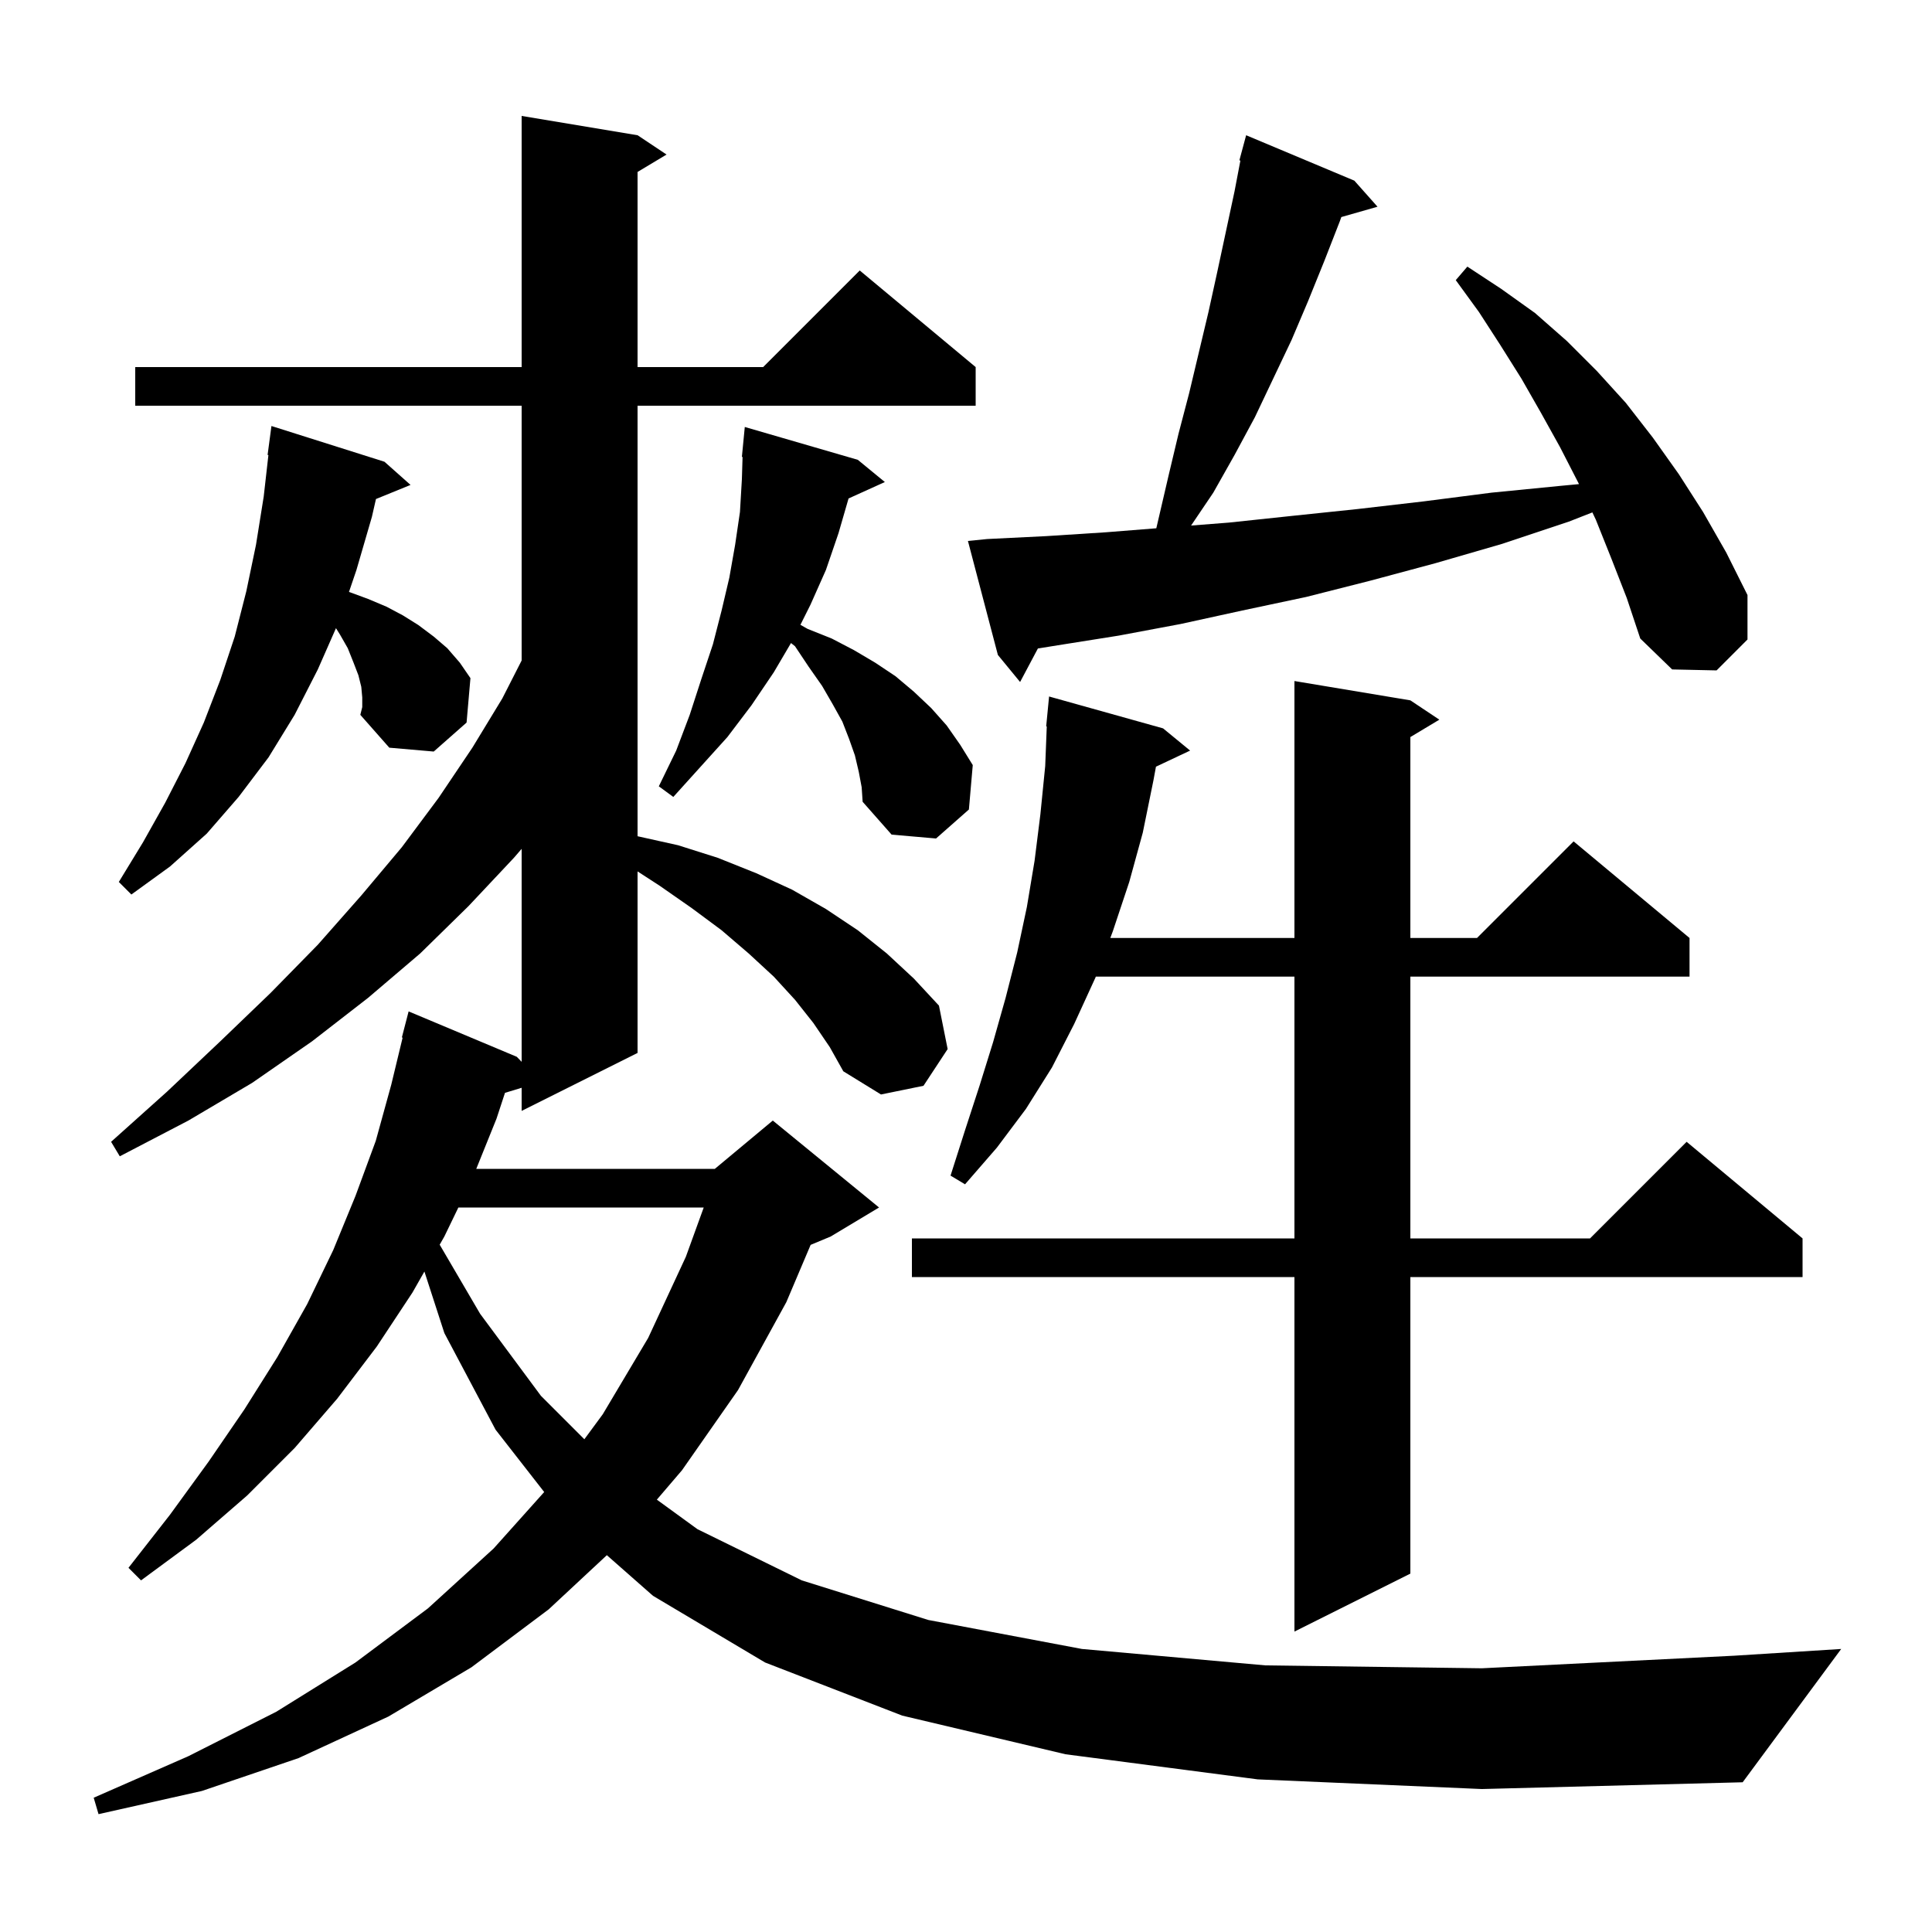 <svg xmlns="http://www.w3.org/2000/svg" xmlns:xlink="http://www.w3.org/1999/xlink" version="1.1" baseProfile="full" viewBox="0 0 200 200" width="200" height="200">
<g fill="black">
<path d="M 130.2 184.2 L 110.3 181.6 L 93.4 177.6 L 79.2 172.1 L 67.6 165.2 L 62.82 160.992 L 56.8 166.6 L 48.8 172.6 L 40.2 177.7 L 30.9 182.0 L 20.9 185.4 L 10.2 187.8 L 9.7 186.1 L 19.5 181.8 L 28.6 177.2 L 36.8 172.1 L 44.3 166.5 L 51.1 160.3 L 56.335 154.454 L 51.3 148.0 L 46.0 138.0 L 43.935 131.629 L 42.7 133.8 L 39.0 139.4 L 34.9 144.8 L 30.5 149.9 L 25.6 154.8 L 20.3 159.4 L 14.6 163.6 L 13.3 162.3 L 17.6 156.8 L 21.6 151.3 L 25.3 145.9 L 28.7 140.5 L 31.8 135.0 L 34.5 129.4 L 36.8 123.8 L 38.9 118.1 L 40.5 112.3 L 41.68 107.413 L 41.6 107.4 L 42.3 104.7 L 53.5 109.4 L 54.0 109.92 L 54.0 87.873 L 53.2 88.8 L 48.5 93.8 L 43.5 98.7 L 38.1 103.3 L 32.3 107.8 L 26.1 112.1 L 19.5 116.0 L 12.4 119.7 L 11.5 118.2 L 17.3 113.0 L 22.8 107.8 L 28.0 102.8 L 32.9 97.8 L 37.4 92.7 L 41.6 87.7 L 45.4 82.6 L 48.9 77.4 L 52.0 72.3 L 54.0 68.374 L 54.0 42.0 L 14.0 42.0 L 14.0 38.0 L 54.0 38.0 L 54.0 12.0 L 66.0 14.0 L 69.0 16.0 L 66.0 17.8 L 66.0 38.0 L 79.0 38.0 L 89.0 28.0 L 101.0 38.0 L 101.0 42.0 L 66.0 42.0 L 66.0 86.567 L 70.2 87.5 L 74.3 88.8 L 78.3 90.4 L 82.0 92.1 L 85.5 94.1 L 88.8 96.3 L 91.8 98.7 L 94.6 101.3 L 97.2 104.1 L 98.1 108.6 L 95.6 112.4 L 91.2 113.3 L 87.3 110.9 L 85.9 108.4 L 84.2 105.9 L 82.3 103.5 L 80.1 101.1 L 77.5 98.7 L 74.7 96.3 L 71.6 94.0 L 68.3 91.7 L 66.0 90.208 L 66.0 109.0 L 54.0 115.0 L 54.0 112.607 L 52.276 113.131 L 51.4 115.8 L 49.303 121.0 L 74.0 121.0 L 80.0 116.0 L 91.0 125.0 L 86.0 128.0 L 83.917 128.868 L 81.4 134.8 L 76.4 143.9 L 70.6 152.2 L 67.997 155.243 L 72.2 158.3 L 83.0 163.6 L 96.1 167.7 L 112.0 170.7 L 131.0 172.4 L 153.4 172.7 L 179.5 171.4 L 190.6 170.7 L 180.4 184.5 L 153.4 185.2 Z M 146.0 72.5 L 149.0 74.5 L 146.0 76.3 L 146.0 97.1 L 152.9 97.1 L 162.9 87.1 L 174.9 97.1 L 174.9 101.1 L 146.0 101.1 L 146.0 128.2 L 164.6 128.2 L 174.6 118.2 L 186.6 128.2 L 186.6 132.2 L 146.0 132.2 L 146.0 162.9 L 134.0 168.9 L 134.0 132.2 L 94.4 132.2 L 94.4 128.2 L 134.0 128.2 L 134.0 101.1 L 113.438 101.1 L 113.4 101.2 L 111.2 106.0 L 108.9 110.5 L 106.2 114.8 L 103.2 118.8 L 99.9 122.6 L 98.4 121.7 L 99.9 117.0 L 101.4 112.4 L 102.8 107.9 L 104.1 103.3 L 105.3 98.6 L 106.3 93.9 L 107.1 89.1 L 107.7 84.3 L 108.2 79.3 L 108.361 75.201 L 108.3 75.2 L 108.6 72.1 L 120.4 75.4 L 123.2 77.7 L 119.665 79.367 L 119.4 80.8 L 118.3 86.2 L 116.9 91.3 L 115.2 96.4 L 114.938 97.1 L 134.0 97.1 L 134.0 70.5 Z M 47.45 125.0 L 46.0 128.0 L 45.516 128.85 L 49.7 136.0 L 56.0 144.5 L 60.492 148.992 L 62.4 146.4 L 67.1 138.5 L 71.0 130.1 L 72.849 125.0 Z M 37.5 72.2 L 37.4 71.1 L 37.1 69.9 L 36.6 68.6 L 36.0 67.1 L 35.2 65.7 L 34.78 65.028 L 32.9 69.3 L 30.5 74.0 L 27.8 78.4 L 24.7 82.5 L 21.4 86.3 L 17.6 89.7 L 13.6 92.6 L 12.3 91.3 L 14.8 87.2 L 17.1 83.1 L 19.2 79.0 L 21.1 74.8 L 22.8 70.4 L 24.3 65.9 L 25.5 61.2 L 26.5 56.4 L 27.3 51.4 L 27.786 47.105 L 27.7 47.1 L 28.1 44.1 L 39.8 47.8 L 42.5 50.2 L 38.92 51.659 L 38.5 53.5 L 36.9 59.0 L 36.126 61.279 L 36.2 61.3 L 38.1 62.0 L 40.0 62.8 L 41.7 63.7 L 43.3 64.7 L 44.9 65.9 L 46.3 67.1 L 47.6 68.6 L 48.7 70.2 L 48.3 74.8 L 44.9 77.8 L 40.3 77.4 L 37.3 74.0 L 37.5 73.2 Z M 88.9 79.9 L 88.5 78.2 L 87.9 76.5 L 87.2 74.7 L 86.2 72.9 L 85.1 71.0 L 83.7 69.0 L 82.3 66.9 L 81.884 66.567 L 80.1 69.6 L 77.8 73.0 L 75.3 76.3 L 69.7 82.5 L 68.2 81.4 L 70.0 77.7 L 71.4 74.0 L 72.6 70.3 L 73.8 66.7 L 74.7 63.2 L 75.5 59.8 L 76.1 56.4 L 76.6 53.0 L 76.8 49.6 L 76.87 47.302 L 76.8 47.3 L 77.1 44.2 L 88.8 47.6 L 91.6 49.9 L 87.842 51.602 L 86.8 55.2 L 85.5 59.0 L 83.9 62.6 L 82.859 64.681 L 83.6 65.1 L 86.1 66.1 L 88.4 67.3 L 90.6 68.6 L 92.7 70.0 L 94.6 71.6 L 96.4 73.3 L 98.0 75.1 L 99.4 77.1 L 100.7 79.2 L 100.3 83.8 L 96.9 86.8 L 92.3 86.4 L 89.3 83.0 L 89.2 81.5 Z M 166.8 57.8 L 165.2 53.8 L 164.842 53.044 L 162.4 54.0 L 155.5 56.3 L 148.6 58.3 L 141.9 60.1 L 135.2 61.8 L 128.6 63.2 L 122.2 64.6 L 115.8 65.8 L 109.5 66.8 L 107.442 67.132 L 105.6 70.6 L 103.3 67.8 L 100.2 56.0 L 102.2 55.8 L 108.3 55.5 L 114.5 55.1 L 119.701 54.687 L 121.0 49.1 L 122.0 44.9 L 123.1 40.7 L 125.1 32.3 L 126.0 28.2 L 127.8 19.8 L 128.406 16.619 L 128.3 16.6 L 129.0 14.0 L 140.2 18.7 L 142.6 21.4 L 138.853 22.47 L 138.7 22.9 L 137.1 27.0 L 135.4 31.2 L 133.7 35.2 L 129.9 43.2 L 127.8 47.1 L 125.6 51.0 L 123.3 54.405 L 127.2 54.1 L 133.8 53.4 L 140.5 52.7 L 147.4 51.9 L 154.4 51.0 L 161.5 50.3 L 163.455 50.115 L 163.4 50.0 L 161.5 46.3 L 159.5 42.7 L 157.5 39.2 L 155.3 35.7 L 153.1 32.3 L 150.7 29.0 L 151.9 27.6 L 155.4 29.9 L 158.9 32.4 L 162.2 35.3 L 165.3 38.4 L 168.3 41.7 L 171.1 45.3 L 173.8 49.1 L 176.3 53.0 L 178.7 57.2 L 180.9 61.6 L 180.9 66.2 L 177.7 69.4 L 173.1 69.3 L 169.8 66.1 L 168.4 61.9 Z " />
</g>
</svg>
